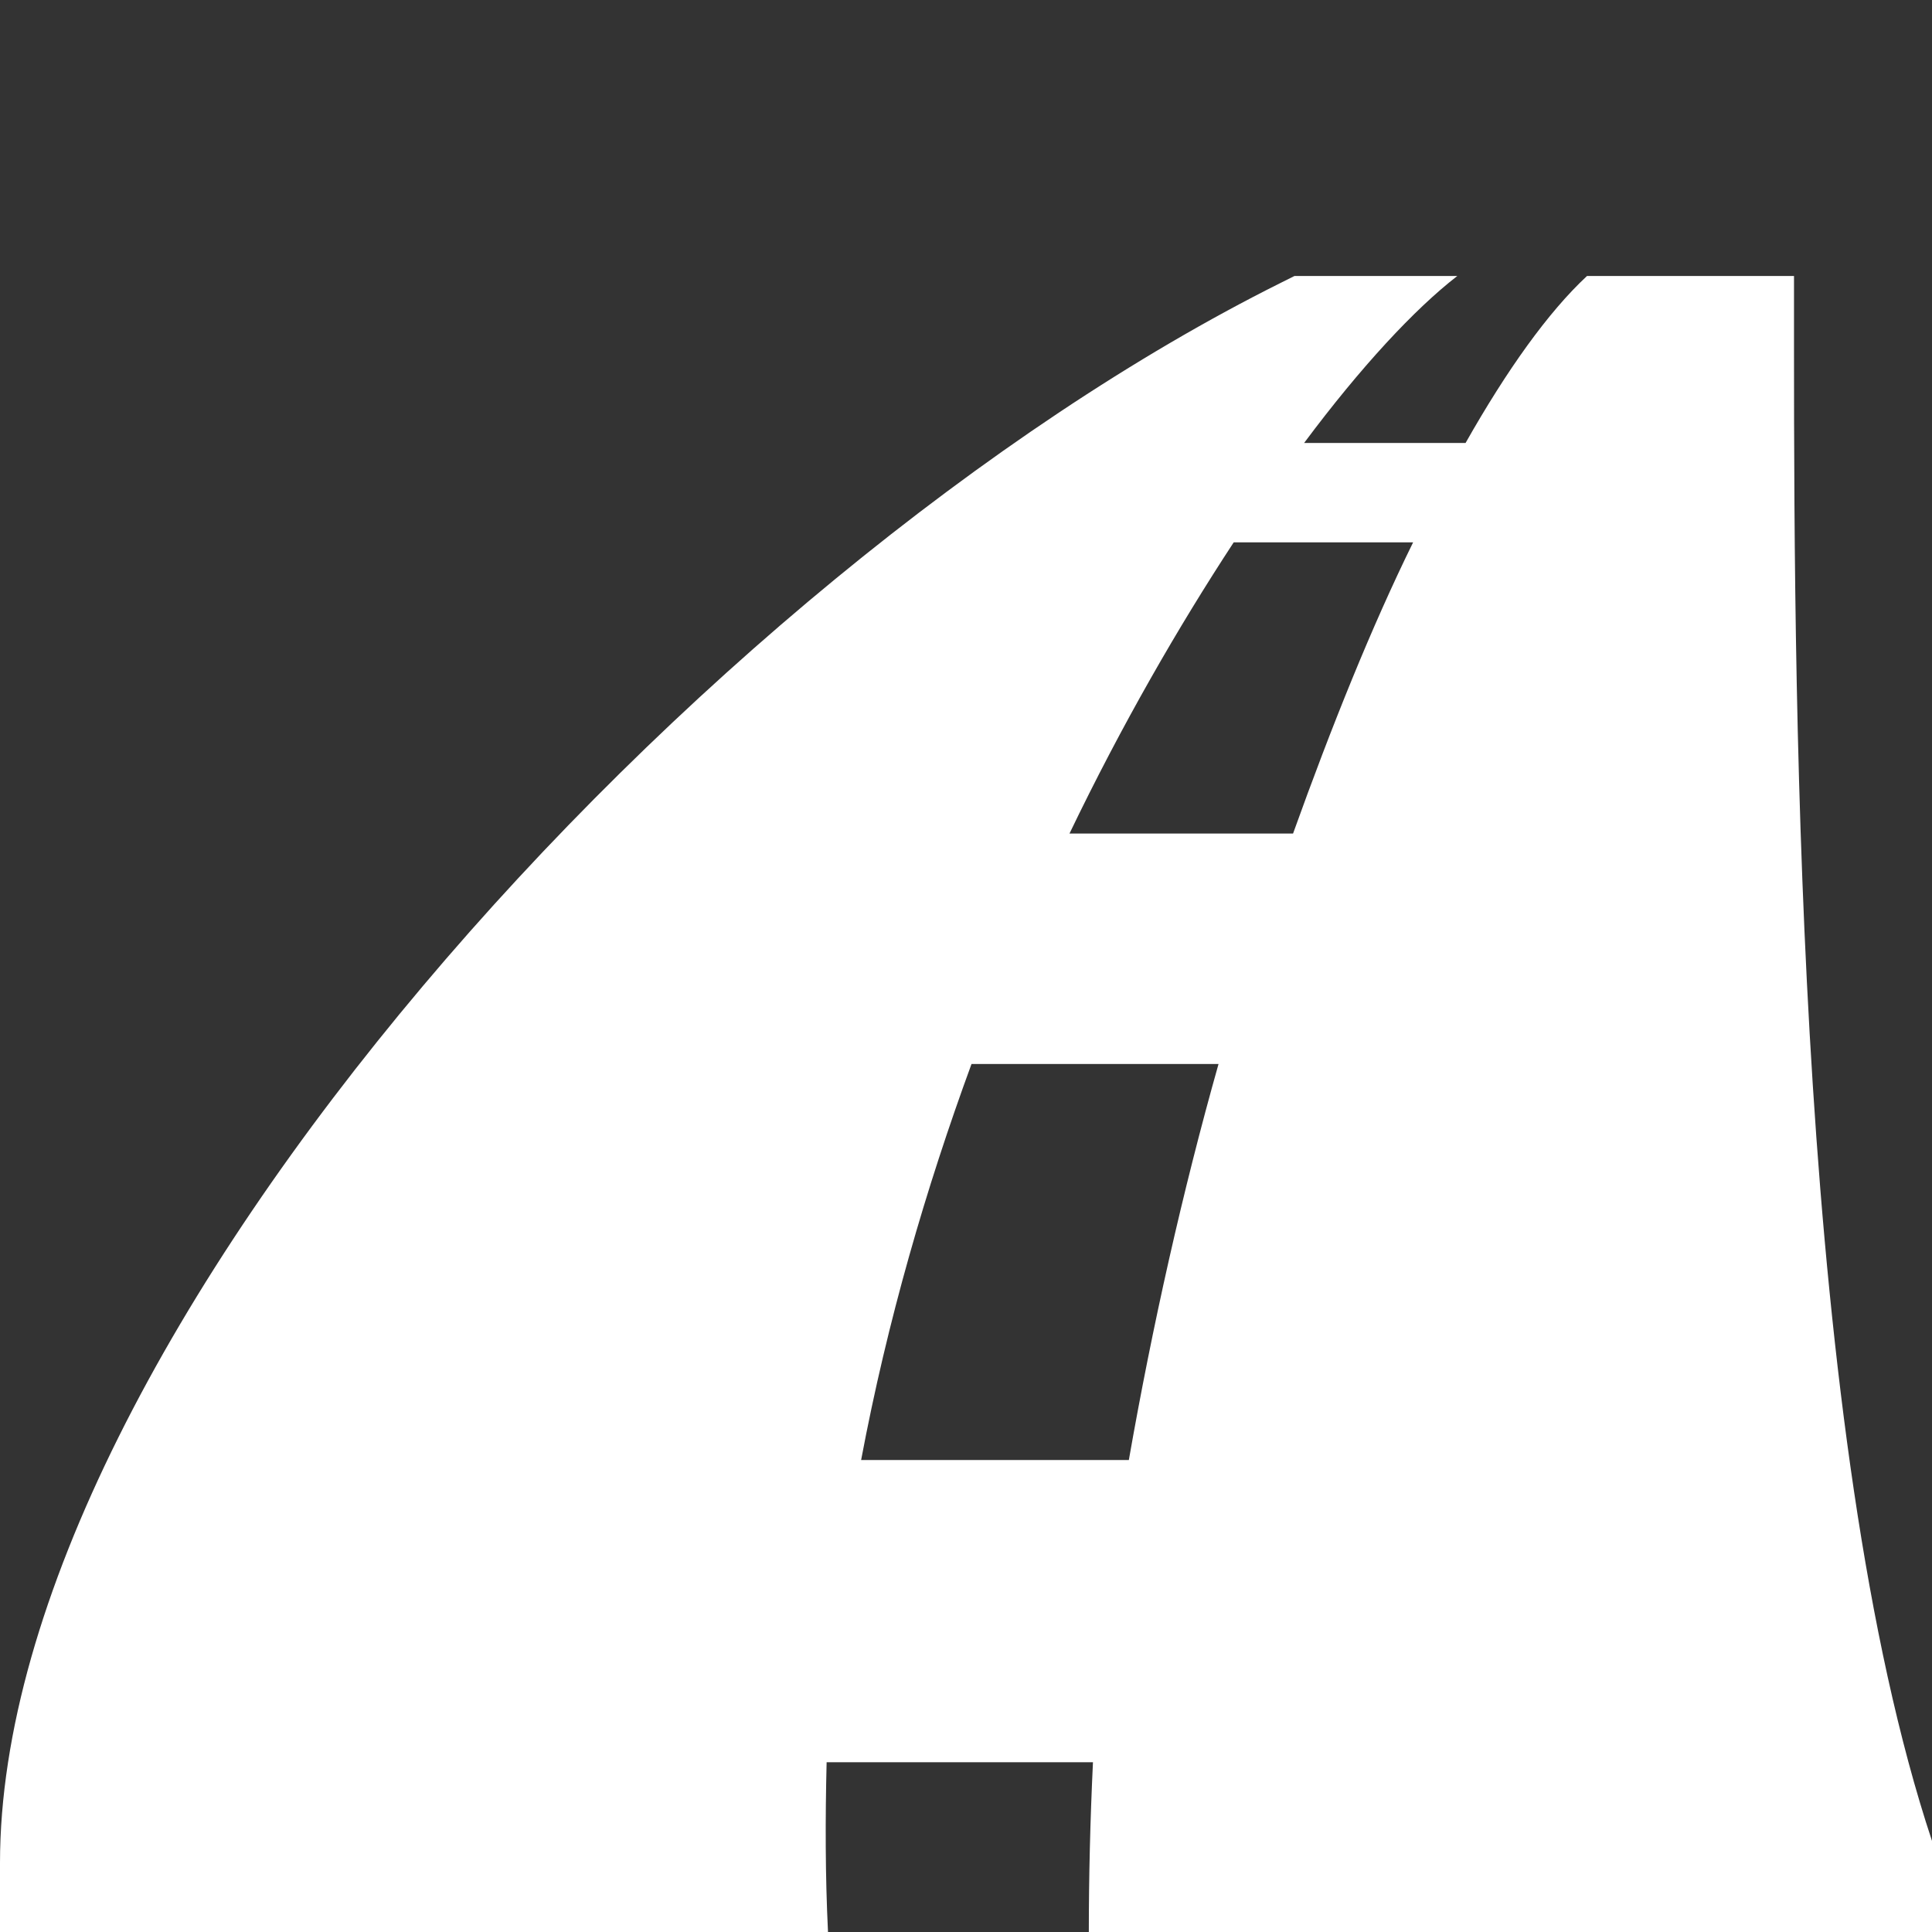 <?xml version="1.0" encoding="utf-8"?>
<!-- Generator: Adobe Illustrator 25.2.1, SVG Export Plug-In . SVG Version: 6.00 Build 0)  -->
<svg version="1.1" id="Layer_1" xmlns="http://www.w3.org/2000/svg" xmlns:xlink="http://www.w3.org/1999/xlink" x="0px" y="0px"
	 width="14px" height="14px" viewBox="0 0 14 14" enable-background="new 0 0 14 14" xml:space="preserve">
<rect x="0" y="0" width="14" height="14" fill="#333333" stroke="none"/>
<path fill="#FFFFFF" d="M13,2.5V2h-1.5c-0.28,0.26-0.58,0.68-0.88,1.21H9.45c0.41-0.55,0.8-0.97,1.11-1.21H9.38L9.28,2.05
	C5.07,4.15,0,9.73,0,13.5V14h6c-0.02-0.41-0.02-0.82-0.01-1.23h1.93C7.9,13.19,7.89,13.6,7.89,14H14v-0.66
	C13.03,10.42,13,5.27,13,2.5z M8.18,10.58H6.24c0.19-1.01,0.47-1.97,0.8-2.87h1.79C8.57,8.63,8.35,9.61,8.18,10.58z M9.37,6.04H7.75
	c0.38-0.79,0.79-1.5,1.19-2.11h1.3C9.94,4.54,9.65,5.26,9.37,6.04z"/>
</svg>
